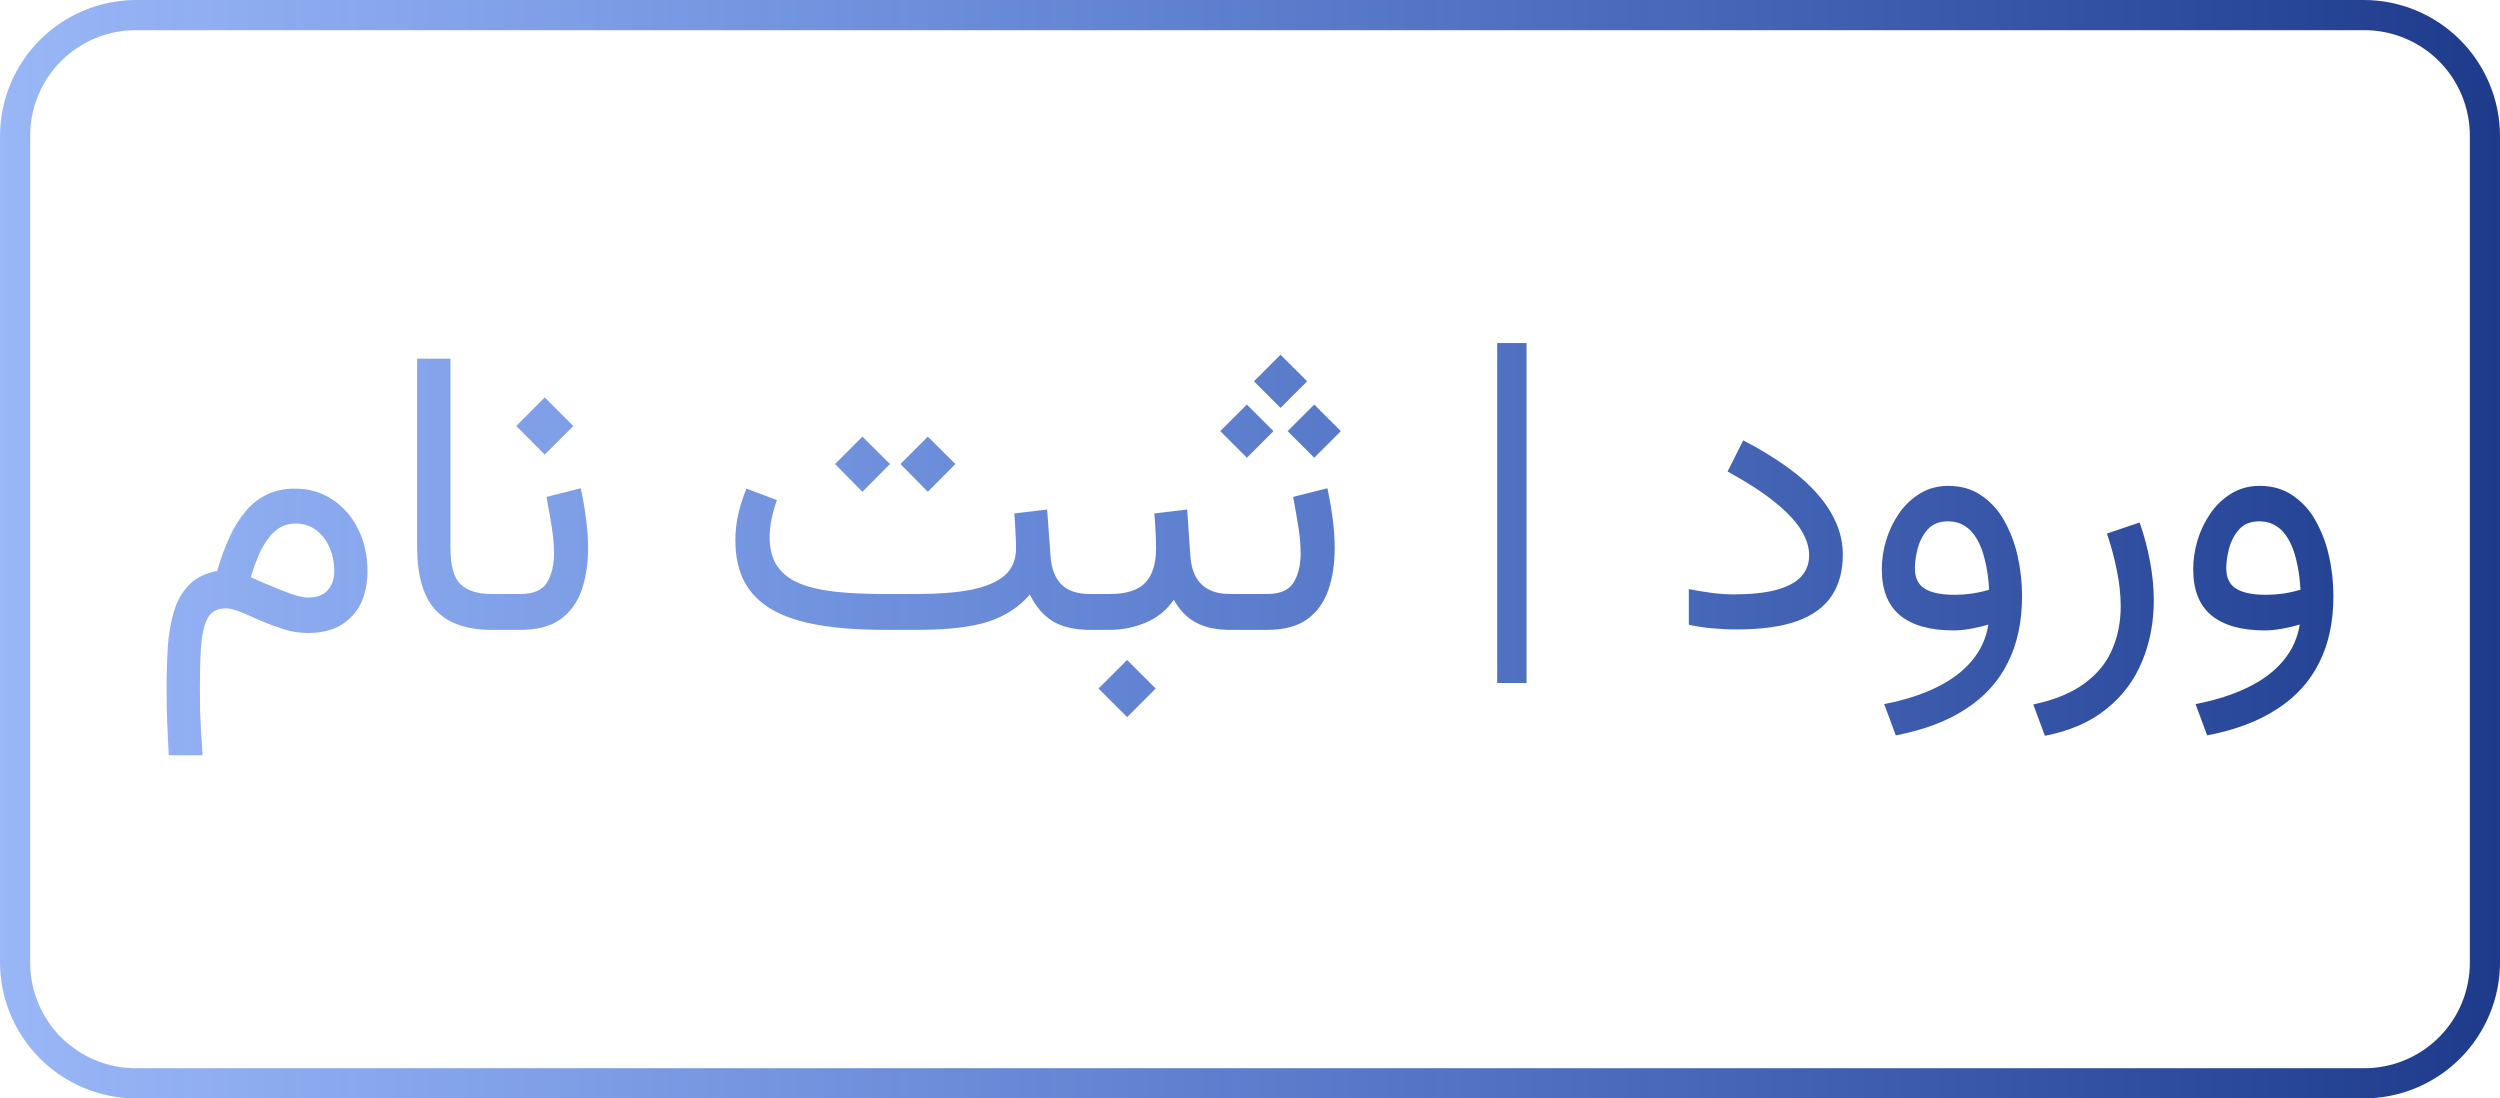 <svg xmlns="http://www.w3.org/2000/svg" xmlns:xlink="http://www.w3.org/1999/xlink" width="492.387" height="216.334" viewBox="0 0 130.277 57.238">
  <defs>
    <linearGradient id="a">
      <stop offset="0" style="stop-color:#1e3a8a;stop-opacity:1"/>
      <stop offset="1" style="stop-color:#2563eb;stop-opacity:.467"/>
      <stop offset="1" style="stop-color:#00f200;stop-opacity:0"/>
    </linearGradient>
    <linearGradient xlink:href="#a" id="c" x1="144.068" x2="13.434" y1="64.764" y2="64.764" gradientTransform="matrix(.997 0 0 .987 7.1 4.827)" gradientUnits="userSpaceOnUse"/>
    <clipPath id="b" clipPathUnits="userSpaceOnUse">
      <path d="M27.6 40.103a7.104 7.104 0 0 0-7.103 7.101V90.24a7.104 7.104 0 0 0 7.104 7.102h116.07a7.104 7.104 0 0 0 7.104-7.102V47.204a7.104 7.104 0 0 0-7.104-7.101zm0 1.572h116.071a5.5 5.5 0 0 1 5.532 5.53v43.034a5.5 5.5 0 0 1-5.532 5.53H27.601a5.5 5.5 0 0 1-5.531-5.53V47.204a5.5 5.5 0 0 1 5.53-5.529zm70.916 16.307v17.713h1.53V57.982Zm-11.29.605-1.385 1.386 1.386 1.385 1.386-1.385zm-44.992.206v9.8c0 1.499.318 2.597.954 3.295.618.664 1.541 1.009 2.77 1.035v.002h1.674c.862 0 1.55-.18 2.063-.544.513-.369.882-.876 1.108-1.519.226-.643.339-1.375.339-2.196 0-.48-.034-.982-.103-1.509a20.38 20.38 0 0 0-.277-1.61l-1.786.45c.096.514.185 1.024.267 1.53.082.506.123.981.123 1.426 0 .61-.123 1.112-.37 1.51-.239.396-.7.594-1.385.594h-1.498c-.719 0-1.256-.168-1.611-.503-.356-.335-.534-.985-.534-1.95v-9.811zm6.65 2.021-1.488 1.488 1.488 1.489 1.488-1.489zm36.588.37-1.386 1.385 1.386 1.386 1.385-1.386zm3.51 0-1.386 1.385 1.386 1.386 1.386-1.386zm-23.544 1.672-1.426 1.427 1.426 1.447 1.437-1.447zm3.408 0-1.427 1.427 1.427 1.447 1.436-1.447zm42.489.196-.811 1.621c1.013.555 1.83 1.085 2.453 1.59.623.5 1.077.98 1.365 1.438.287.458.43.903.43 1.334 0 .451-.143.828-.43 1.129-.288.301-.722.53-1.304.687-.581.15-1.317.226-2.206.226-.335 0-.698-.024-1.088-.072a17.317 17.317 0 0 1-1.242-.205v1.858c.37.082.763.143 1.18.184.425.041.86.062 1.304.062 1.286 0 2.336-.144 3.15-.431.815-.294 1.417-.732 1.807-1.314.39-.581.585-1.3.585-2.155 0-.54-.106-1.067-.318-1.58a5.584 5.584 0 0 0-.965-1.53c-.424-.499-.965-.985-1.622-1.457a17.72 17.72 0 0 0-2.288-1.385zm10.694 2.37c-.547 0-1.036.13-1.467.39-.432.26-.798.606-1.099 1.037a5.04 5.04 0 0 0-.677 1.406 5.306 5.306 0 0 0-.226 1.519c0 1.067.315 1.865.944 2.391.637.527 1.57.79 2.802.79.26 0 .561-.03.903-.092.343-.062.643-.133.903-.215a3.774 3.774 0 0 1-.851 1.877c-.459.555-1.075 1.02-1.848 1.396-.766.377-1.676.668-2.73.873l.606 1.631c1.457-.28 2.671-.738 3.643-1.375.978-.63 1.71-1.436 2.196-2.422.493-.978.74-2.131.74-3.458 0-.726-.08-1.43-.236-2.115a6.692 6.692 0 0 0-.709-1.847 3.805 3.805 0 0 0-1.2-1.303c-.48-.322-1.044-.483-1.694-.483zm16.226 0c-.547 0-1.037.13-1.468.39a3.61 3.61 0 0 0-1.098 1.037 5.04 5.04 0 0 0-.677 1.406 5.305 5.305 0 0 0-.226 1.519c0 1.067.315 1.865.944 2.391.636.527 1.57.79 2.802.79.26 0 .561-.03.903-.092a7.45 7.45 0 0 0 .903-.215 3.774 3.774 0 0 1-.852 1.877c-.458.555-1.074 1.02-1.847 1.396-.766.377-1.676.668-2.73.873l.606 1.631c1.457-.28 2.671-.738 3.643-1.375.978-.63 1.71-1.436 2.197-2.422.492-.978.738-2.131.738-3.458 0-.726-.078-1.43-.236-2.115a6.692 6.692 0 0 0-.708-1.847 3.804 3.804 0 0 0-1.2-1.303c-.48-.322-1.044-.483-1.694-.483zm-48.586.124-1.786.451c.096.513.185 1.023.268 1.53.082.506.123.98.123 1.426 0 .609-.124 1.112-.37 1.509-.24.396-.701.595-1.385.595H84.61c-.438 0-.808-.075-1.109-.226a1.617 1.617 0 0 1-.688-.667c-.164-.301-.26-.67-.287-1.109l-.164-2.4-1.714.204c.028.294.048.589.062.883.02.294.03.605.03.934 0 .807-.188 1.406-.564 1.796-.37.39-.988.585-1.857.585h-1.027c-.663 0-1.163-.171-1.498-.513-.329-.342-.513-.839-.554-1.489l-.175-2.4-1.714.204c.027.288.048.592.061.913.021.322.032.623.032.904 0 .602-.202 1.078-.606 1.426-.404.343-.992.589-1.765.74-.767.143-1.694.215-2.782.215h-1.714c-.992 0-1.86-.041-2.606-.124-.746-.088-1.369-.24-1.868-.451-.493-.22-.866-.52-1.119-.903s-.38-.876-.38-1.478c0-.308.034-.633.103-.975a7.6 7.6 0 0 1 .277-.965l-1.59-.595a9.065 9.065 0 0 0-.421 1.304 6.231 6.231 0 0 0-.154 1.385c0 .862.16 1.59.482 2.186.329.595.814 1.077 1.457 1.447.65.363 1.458.626 2.423.79.971.165 2.103.247 3.396.247h1.714c1.574 0 2.802-.14 3.685-.421.89-.288 1.618-.76 2.186-1.417.321.644.729 1.112 1.221 1.407.462.265 1.04.408 1.735.428v.003h1.201c.657 0 1.286-.127 1.888-.38a3.26 3.26 0 0 0 1.457-1.19c.185.335.407.619.667.852.26.232.575.41.944.533.327.11.707.17 1.14.182v.003h2.124c.862 0 1.55-.18 2.063-.543.513-.37.883-.876 1.109-1.52.226-.643.338-1.375.338-2.196 0-.479-.034-.981-.103-1.508a20.38 20.38 0 0 0-.277-1.612zm-53.809.02c-.533 0-1.01.099-1.427.297a3.218 3.218 0 0 0-1.108.853c-.322.37-.605.817-.852 1.344a12.096 12.096 0 0 0-.656 1.796c-.623.116-1.112.36-1.468.729-.356.362-.62.824-.79 1.385a8.705 8.705 0 0 0-.318 1.868c-.042.691-.062 1.42-.062 2.186 0 .561.01 1.115.03 1.663.021.554.048 1.146.083 1.775h1.765a75.437 75.437 0 0 0-.082-1.21c-.02-.356-.038-.719-.051-1.088a65.54 65.54 0 0 1-.01-1.243c0-.787.016-1.447.05-1.98.035-.527.1-.945.196-1.253.096-.314.232-.54.41-.677.178-.136.41-.205.698-.205.212 0 .476.065.79.195a31 31 0 0 1 1.037.452c.383.164.78.311 1.19.441.417.13.828.195 1.232.195.712 0 1.297-.14 1.755-.42.465-.281.81-.661 1.037-1.14.225-.486.338-1.037.338-1.652 0-.842-.167-1.584-.503-2.228A3.853 3.853 0 0 0 37.8 66.12c-.568-.37-1.214-.554-1.94-.554zm86.148 1.704c.329 0 .616.078.862.236.254.15.469.38.647.688.178.3.318.673.421 1.118.11.438.181.944.216 1.52a6.643 6.643 0 0 1-.904.204 6.767 6.767 0 0 1-.893.062c-.698 0-1.218-.106-1.56-.319-.342-.212-.513-.567-.513-1.067 0-.308.048-.65.144-1.026.102-.383.277-.715.523-.996.253-.28.606-.42 1.057-.42zm16.226 0c.329 0 .616.078.862.236.253.15.469.38.647.688.178.3.318.673.421 1.118.11.438.181.944.215 1.52a6.642 6.642 0 0 1-.903.204 6.767 6.767 0 0 1-.893.062c-.698 0-1.218-.106-1.56-.319-.342-.212-.513-.567-.513-1.067 0-.308.048-.65.144-1.026.103-.383.277-.715.523-.996.253-.28.606-.42 1.057-.42zm-6.24.061-1.703.575c.225.664.4 1.317.523 1.96a9.14 9.14 0 0 1 .195 1.827c0 .828-.15 1.584-.452 2.268-.294.684-.773 1.27-1.436 1.755-.664.493-1.554.859-2.669 1.098l.606 1.632c1.307-.253 2.377-.722 3.212-1.406a6.078 6.078 0 0 0 1.858-2.483c.403-.972.605-2.03.605-3.172 0-.65-.064-1.317-.194-2.001a13.388 13.388 0 0 0-.545-2.053zm-96.093.052c.397 0 .746.109 1.047.328.301.219.537.517.708.893.171.37.257.79.257 1.262 0 .418-.117.753-.35 1.006-.225.246-.567.37-1.026.37-.164 0-.386-.041-.666-.124a14.27 14.27 0 0 1-.986-.369 62.28 62.28 0 0 1-1.324-.564c.11-.363.233-.712.37-1.047.143-.336.304-.633.482-.893.185-.267.397-.476.636-.627.247-.157.53-.235.852-.235zm43.33 7.112-1.488 1.488 1.489 1.488 1.488-1.488z" style="font-size:21.019px;font-family:Vazirmatn;-inkscape-font-specification:Vazirmatn;fill:#4ea6ff;stroke-width:.876"/>
    </clipPath>
  </defs>
  <rect width="130.277" height="57.238" x="20.498" y="40.103" clip-path="url(#b)" ry="0" style="fill:url(#c);stroke:none;stroke-width:2.529;stroke-dasharray:none;stroke-opacity:1" transform="translate(-20.497 -40.103)"/>
</svg>
